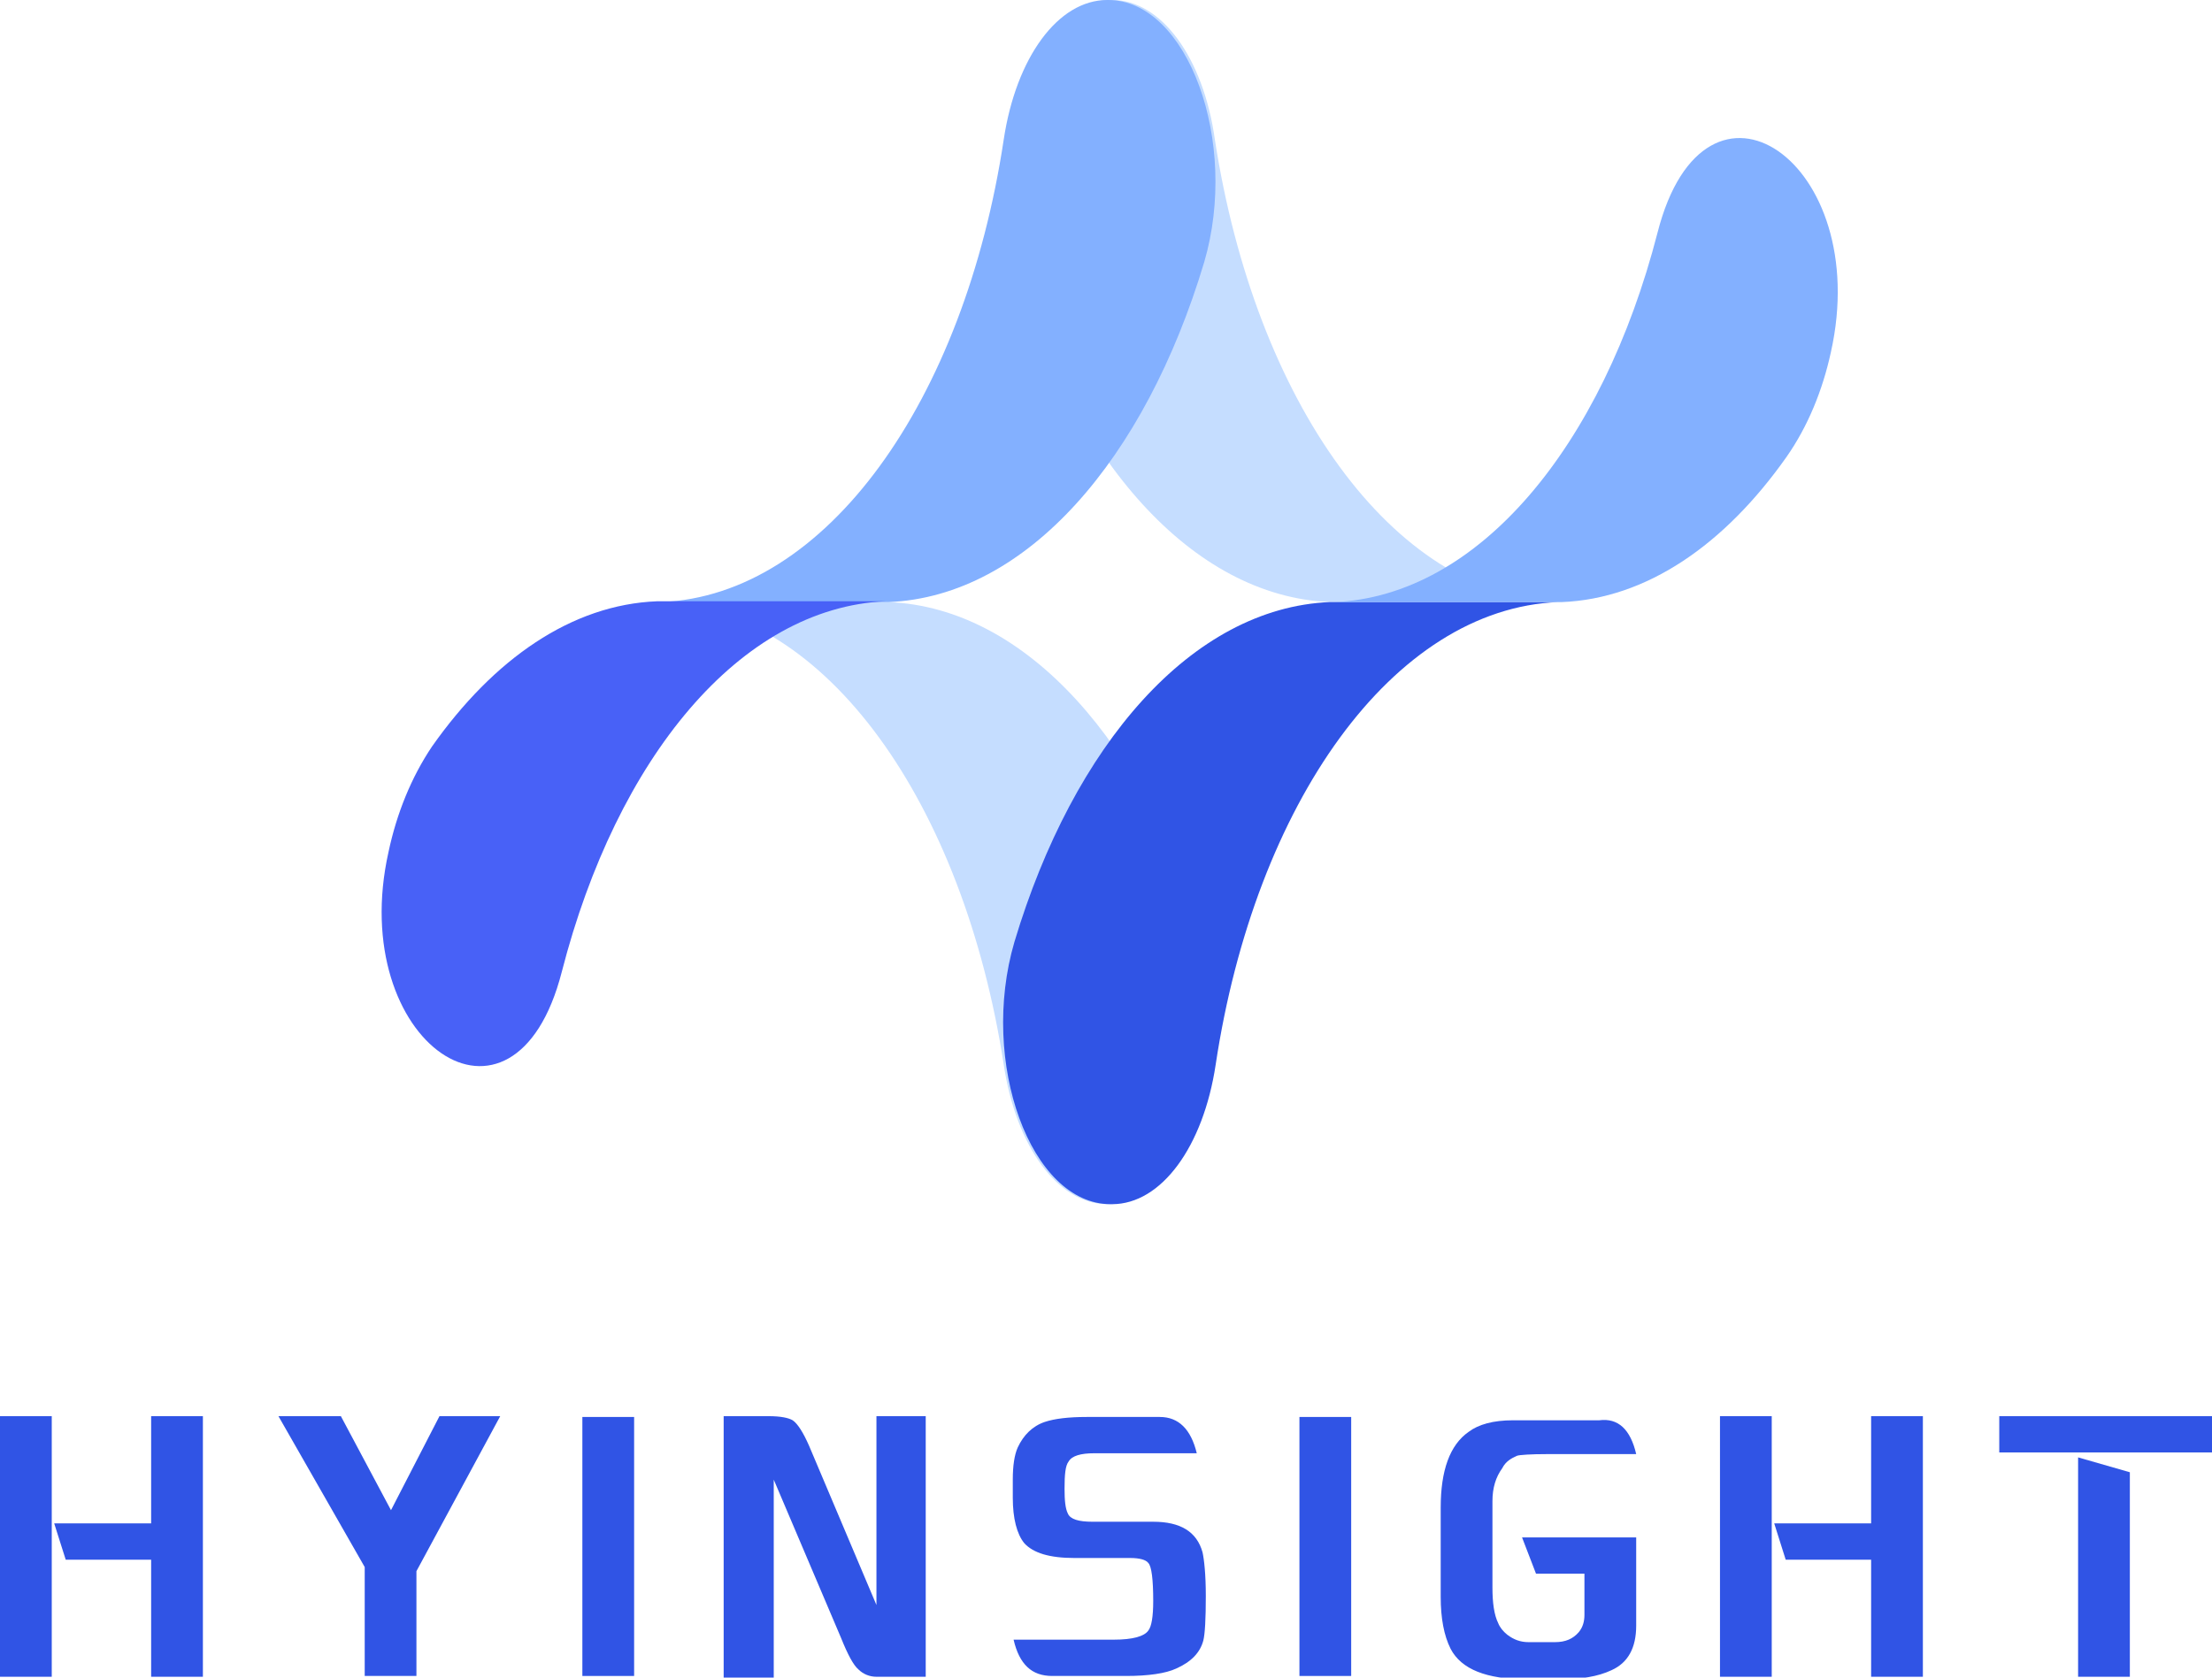 <svg width="58" height="44" viewBox="0 0 58 44" fill="none" xmlns="http://www.w3.org/2000/svg">
<g id="LOGO" clip-path="url(#clip0_4_870)">
<g id="Group">
<path id="Vector" d="M0 43.978V37.143H1.357V43.978H0ZM1.421 39.955H3.963V37.143H5.32V43.978H3.963V40.907H1.723L1.421 39.955Z" fill="#3054E5"/>
<path id="Vector_2" d="M7.301 37.143H8.938L10.252 39.609L11.523 37.143H13.116L10.919 41.209V43.957H9.563V41.101L7.301 37.143Z" fill="#3054E5"/>
<path id="Vector_3" d="M16.627 43.957H15.27V37.164H16.627V43.957Z" fill="#3054E5"/>
<path id="Vector_4" d="M18.975 43.978V37.143H20.159C20.461 37.143 20.676 37.186 20.784 37.251C20.913 37.337 21.064 37.575 21.215 37.921L22.981 42.096V37.143H24.273V43.978H22.981C22.808 43.978 22.636 43.913 22.507 43.784C22.378 43.675 22.227 43.394 22.054 42.962L20.288 38.808V44H18.975V43.978Z" fill="#3054E5"/>
<path id="Vector_5" d="M26.577 43.005H29.205C29.7 43.005 30.002 42.919 30.109 42.767C30.195 42.659 30.238 42.399 30.238 41.988C30.238 41.426 30.195 41.08 30.109 40.993C30.045 40.907 29.872 40.863 29.636 40.863H28.171C27.525 40.863 27.094 40.734 26.857 40.474C26.663 40.236 26.556 39.825 26.556 39.284C26.556 39.046 26.556 38.873 26.556 38.808C26.556 38.441 26.599 38.159 26.685 37.965C26.836 37.64 27.073 37.402 27.396 37.294C27.654 37.208 28.02 37.164 28.494 37.164H30.411C30.906 37.164 31.229 37.489 31.38 38.116H28.688C28.343 38.116 28.106 38.181 28.02 38.332C27.934 38.441 27.913 38.679 27.913 39.046C27.913 39.349 27.934 39.566 27.999 39.695C28.063 39.847 28.279 39.912 28.645 39.912H30.238C30.949 39.912 31.38 40.171 31.531 40.712C31.574 40.907 31.617 41.296 31.617 41.858C31.617 42.464 31.595 42.854 31.552 43.027C31.466 43.351 31.229 43.589 30.842 43.762C30.562 43.892 30.109 43.957 29.528 43.957H27.59C27.051 43.957 26.728 43.654 26.577 43.005Z" fill="#3054E5"/>
<path id="Vector_6" d="M35.429 43.957H34.072V37.164H35.429V43.957Z" fill="#3054E5"/>
<path id="Vector_7" d="M42.902 38.138H40.576C40.124 38.138 39.844 38.159 39.779 38.181C39.629 38.246 39.478 38.332 39.392 38.505C39.219 38.743 39.133 39.025 39.133 39.371V41.642C39.133 42.032 39.176 42.356 39.284 42.572C39.327 42.681 39.413 42.789 39.521 42.875C39.693 43.005 39.865 43.07 40.081 43.07H40.77C41.05 43.07 41.244 42.983 41.395 42.81C41.502 42.681 41.545 42.529 41.545 42.356V41.274H40.275L39.909 40.323H42.902V42.637C42.902 43.221 42.687 43.611 42.256 43.805C41.89 43.978 41.438 44.043 40.921 44.043H40.016C38.983 44.043 38.315 43.784 38.035 43.243C37.862 42.897 37.776 42.443 37.776 41.88V39.544C37.776 38.57 38.013 37.9 38.509 37.554C38.767 37.359 39.155 37.251 39.672 37.251H41.933C42.428 37.186 42.752 37.489 42.902 38.138Z" fill="#3054E5"/>
<path id="Vector_8" d="M45.099 43.978V37.143H46.456V43.978H45.099ZM46.521 39.955H49.062V37.143H50.419V43.978H49.062V40.907H46.822L46.521 39.955Z" fill="#3054E5"/>
<path id="Vector_9" d="M52.422 38.094V37.143H58V38.094H52.422ZM54.489 43.978V38.224L55.846 38.614V43.978H54.489Z" fill="#3054E5"/>
</g>
<path id="Vector_10" d="M29.162 0H29.118C27.051 0 25.672 3.721 26.599 6.879C28.128 12.049 31.251 15.64 34.869 15.791H40.835C36.506 15.618 32.909 10.513 31.854 3.656C31.552 1.514 30.454 0 29.162 0Z" fill="#C5DDFF"/>
<path id="Vector_11" d="M23.303 15.791H17.337C21.666 15.965 25.263 21.07 26.319 27.927C26.642 30.069 27.74 31.583 29.032 31.583H29.075C31.143 31.583 32.521 27.862 31.595 24.704C30.044 19.512 26.922 15.943 23.303 15.791Z" fill="#C5DDFF"/>
<path id="Vector_12" d="M29.032 0C27.74 0 26.642 1.514 26.319 3.656C25.285 10.513 21.666 15.618 17.337 15.791H23.303C26.922 15.64 30.023 12.049 31.574 6.879C32.5 3.721 31.143 0 29.054 0L29.032 0Z" fill="#83B0FF"/>
<path id="Vector_13" d="M10.187 22.346C9.067 27.343 13.482 30.372 14.732 25.483C16.174 19.88 19.405 15.943 23.217 15.77H17.23C14.99 15.857 12.944 17.284 11.329 19.577C10.79 20.378 10.402 21.329 10.187 22.346Z" fill="#4861F7"/>
<path id="Vector_14" d="M34.869 15.791C31.251 15.943 28.149 19.534 26.599 24.704C25.672 27.862 27.029 31.583 29.118 31.583H29.161C30.454 31.583 31.552 30.069 31.875 27.927C32.909 21.07 36.527 15.965 40.856 15.791H34.869Z" fill="#3054E5"/>
<path id="Vector_15" d="M48.007 9.237C49.127 4.24 44.711 1.211 43.462 6.1C42.019 11.703 38.767 15.64 34.977 15.792H40.942C43.182 15.705 45.228 14.277 46.844 11.984C47.404 11.184 47.791 10.232 48.007 9.237Z" fill="#83B0FF"/>
</g>
<defs>
<clipPath id="clip0_4_870">
<rect width="58" height="44" fill="white"/>
</clipPath>
</defs>
</svg>
